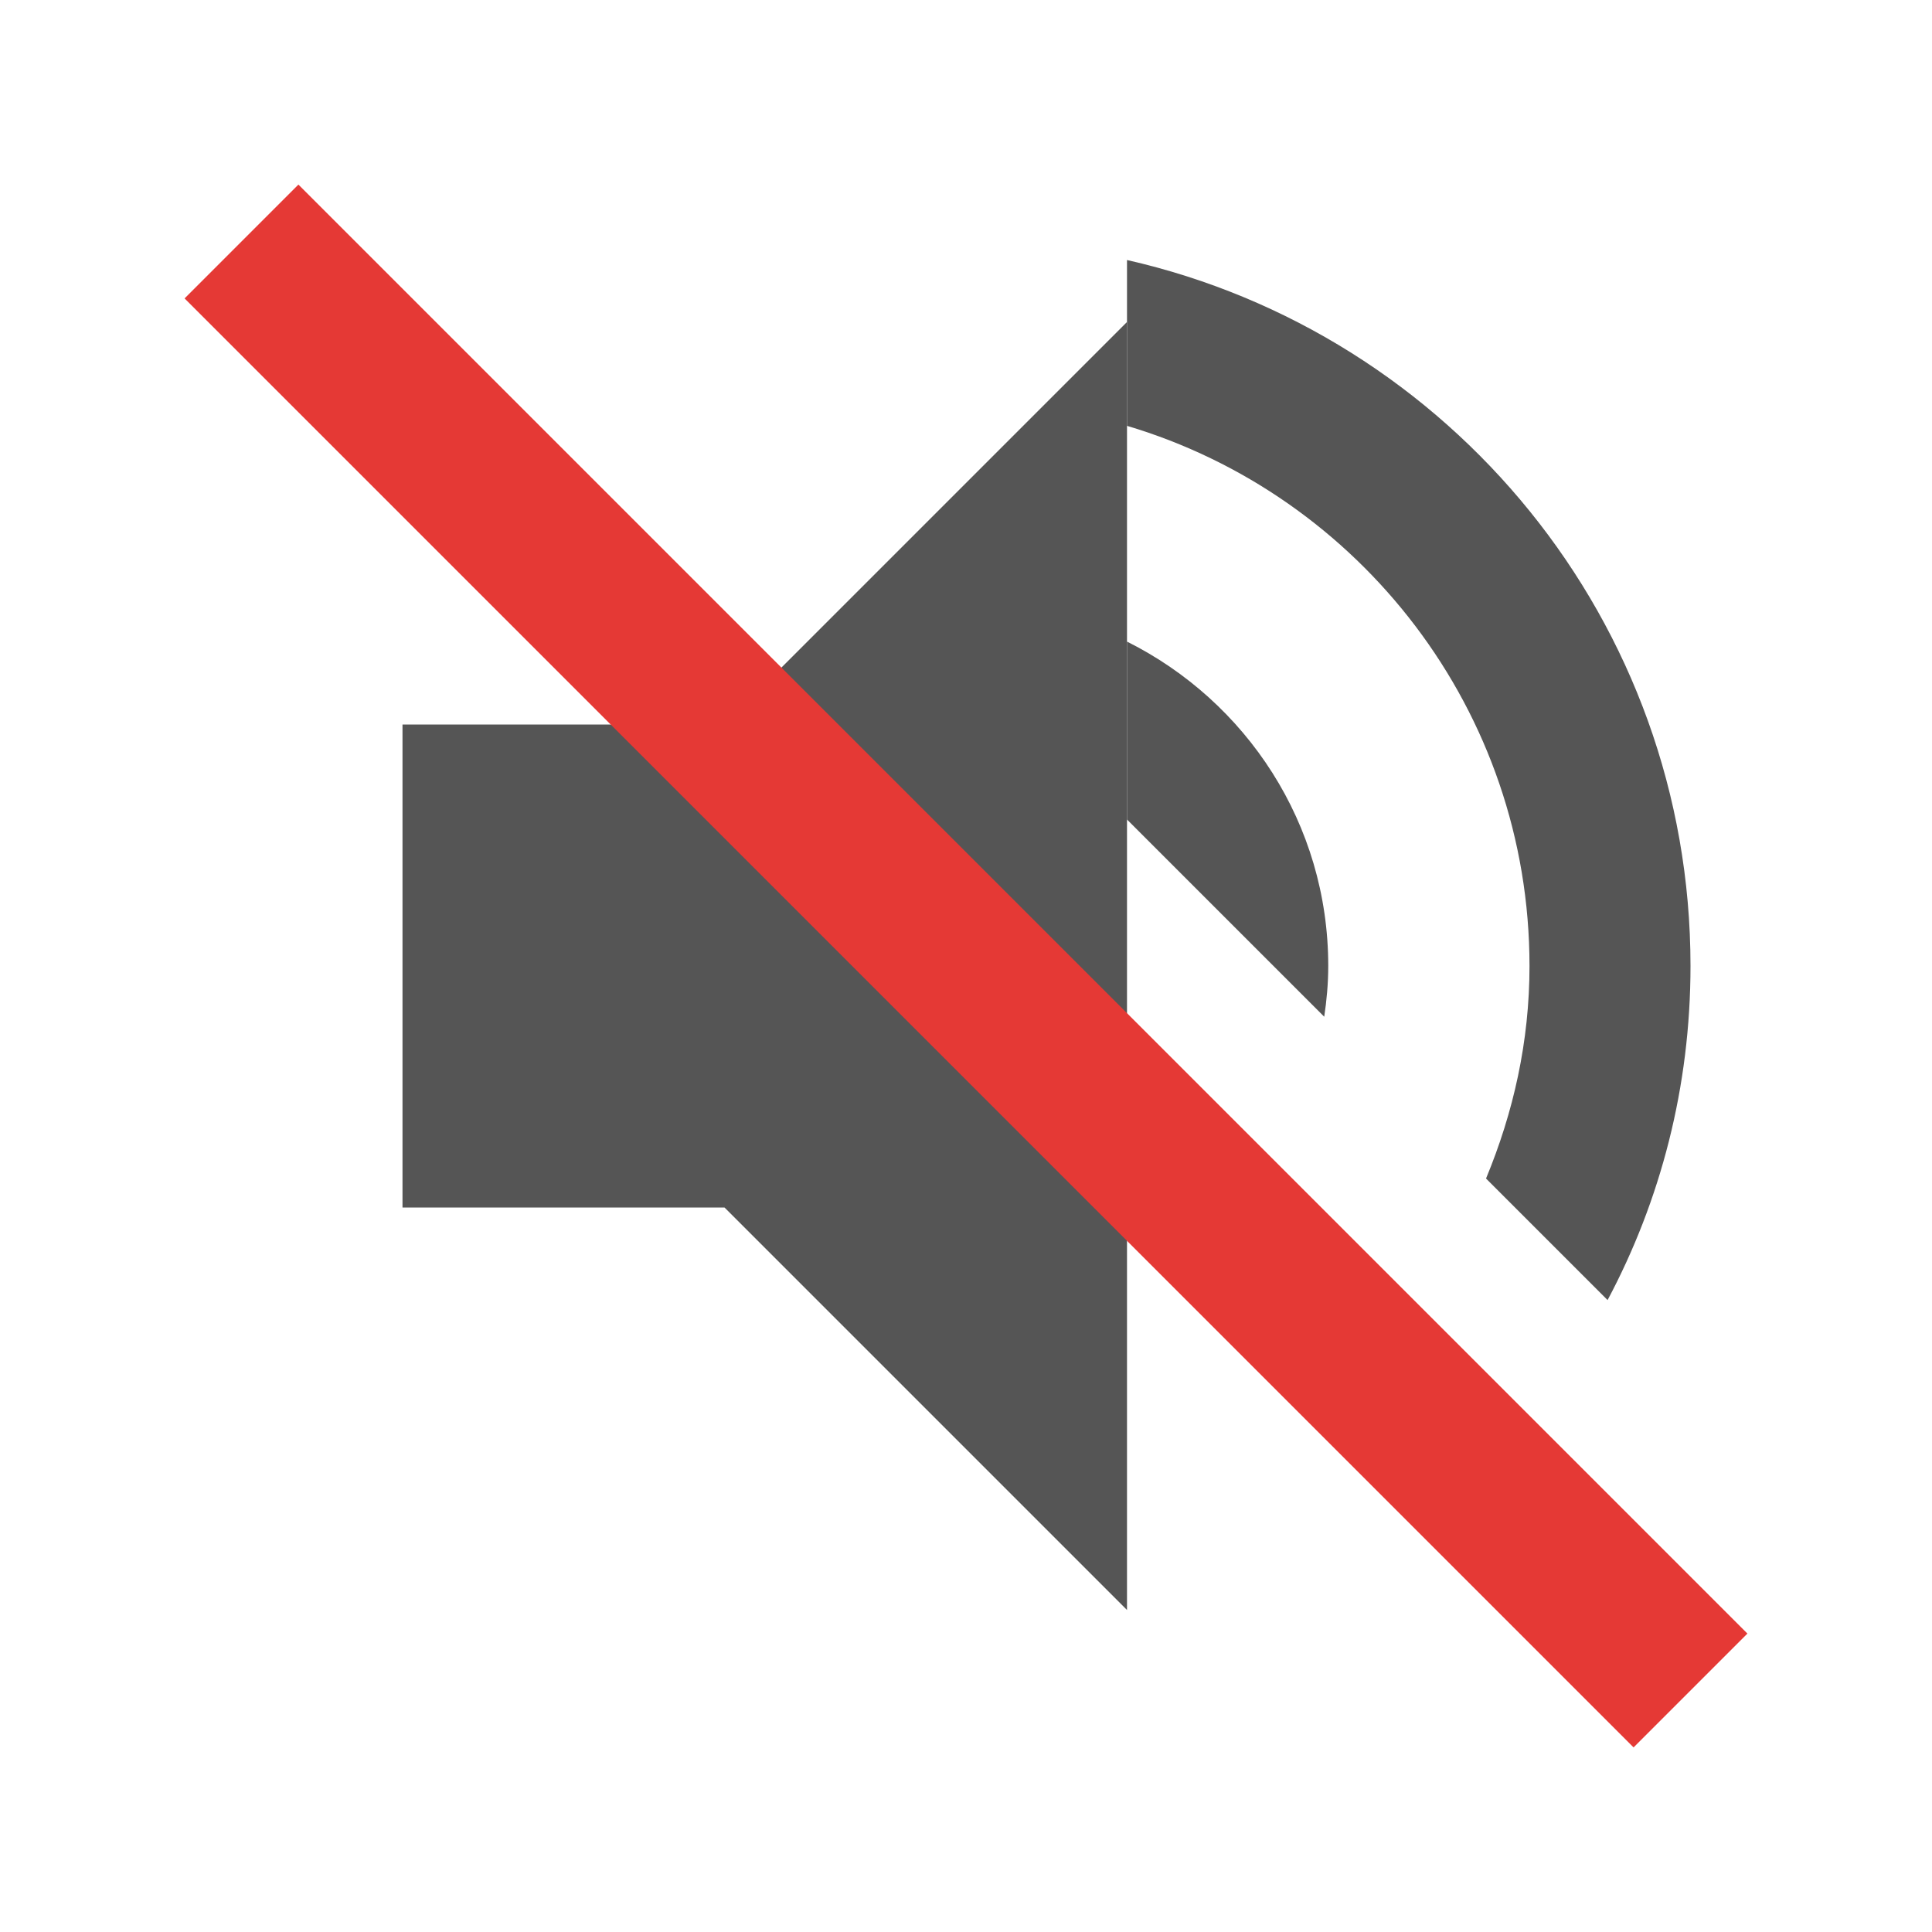 <svg xmlns="http://www.w3.org/2000/svg" viewBox="0 0 24 24">
  <path d="M5 9v6h4l5 5V4L9 9H5z" fill="#555"/>
  <path d="M3 3L21 21" stroke="#E53935" stroke-width="2"/>
  <path d="M16.5 12c0-1.77-1.02-3.29-2.5-4.03v2.21l2.45 2.45c.03-.2.05-.41.05-.63z" fill="#555"/>
  <path d="M19 12c0 .94-.2 1.82-.54 2.64l1.51 1.51C20.63 14.91 21 13.5 21 12c0-4.28-2.99-7.86-7-8.77v2.06c2.89.86 5 3.54 5 6.71z" fill="#555"/>
</svg> 